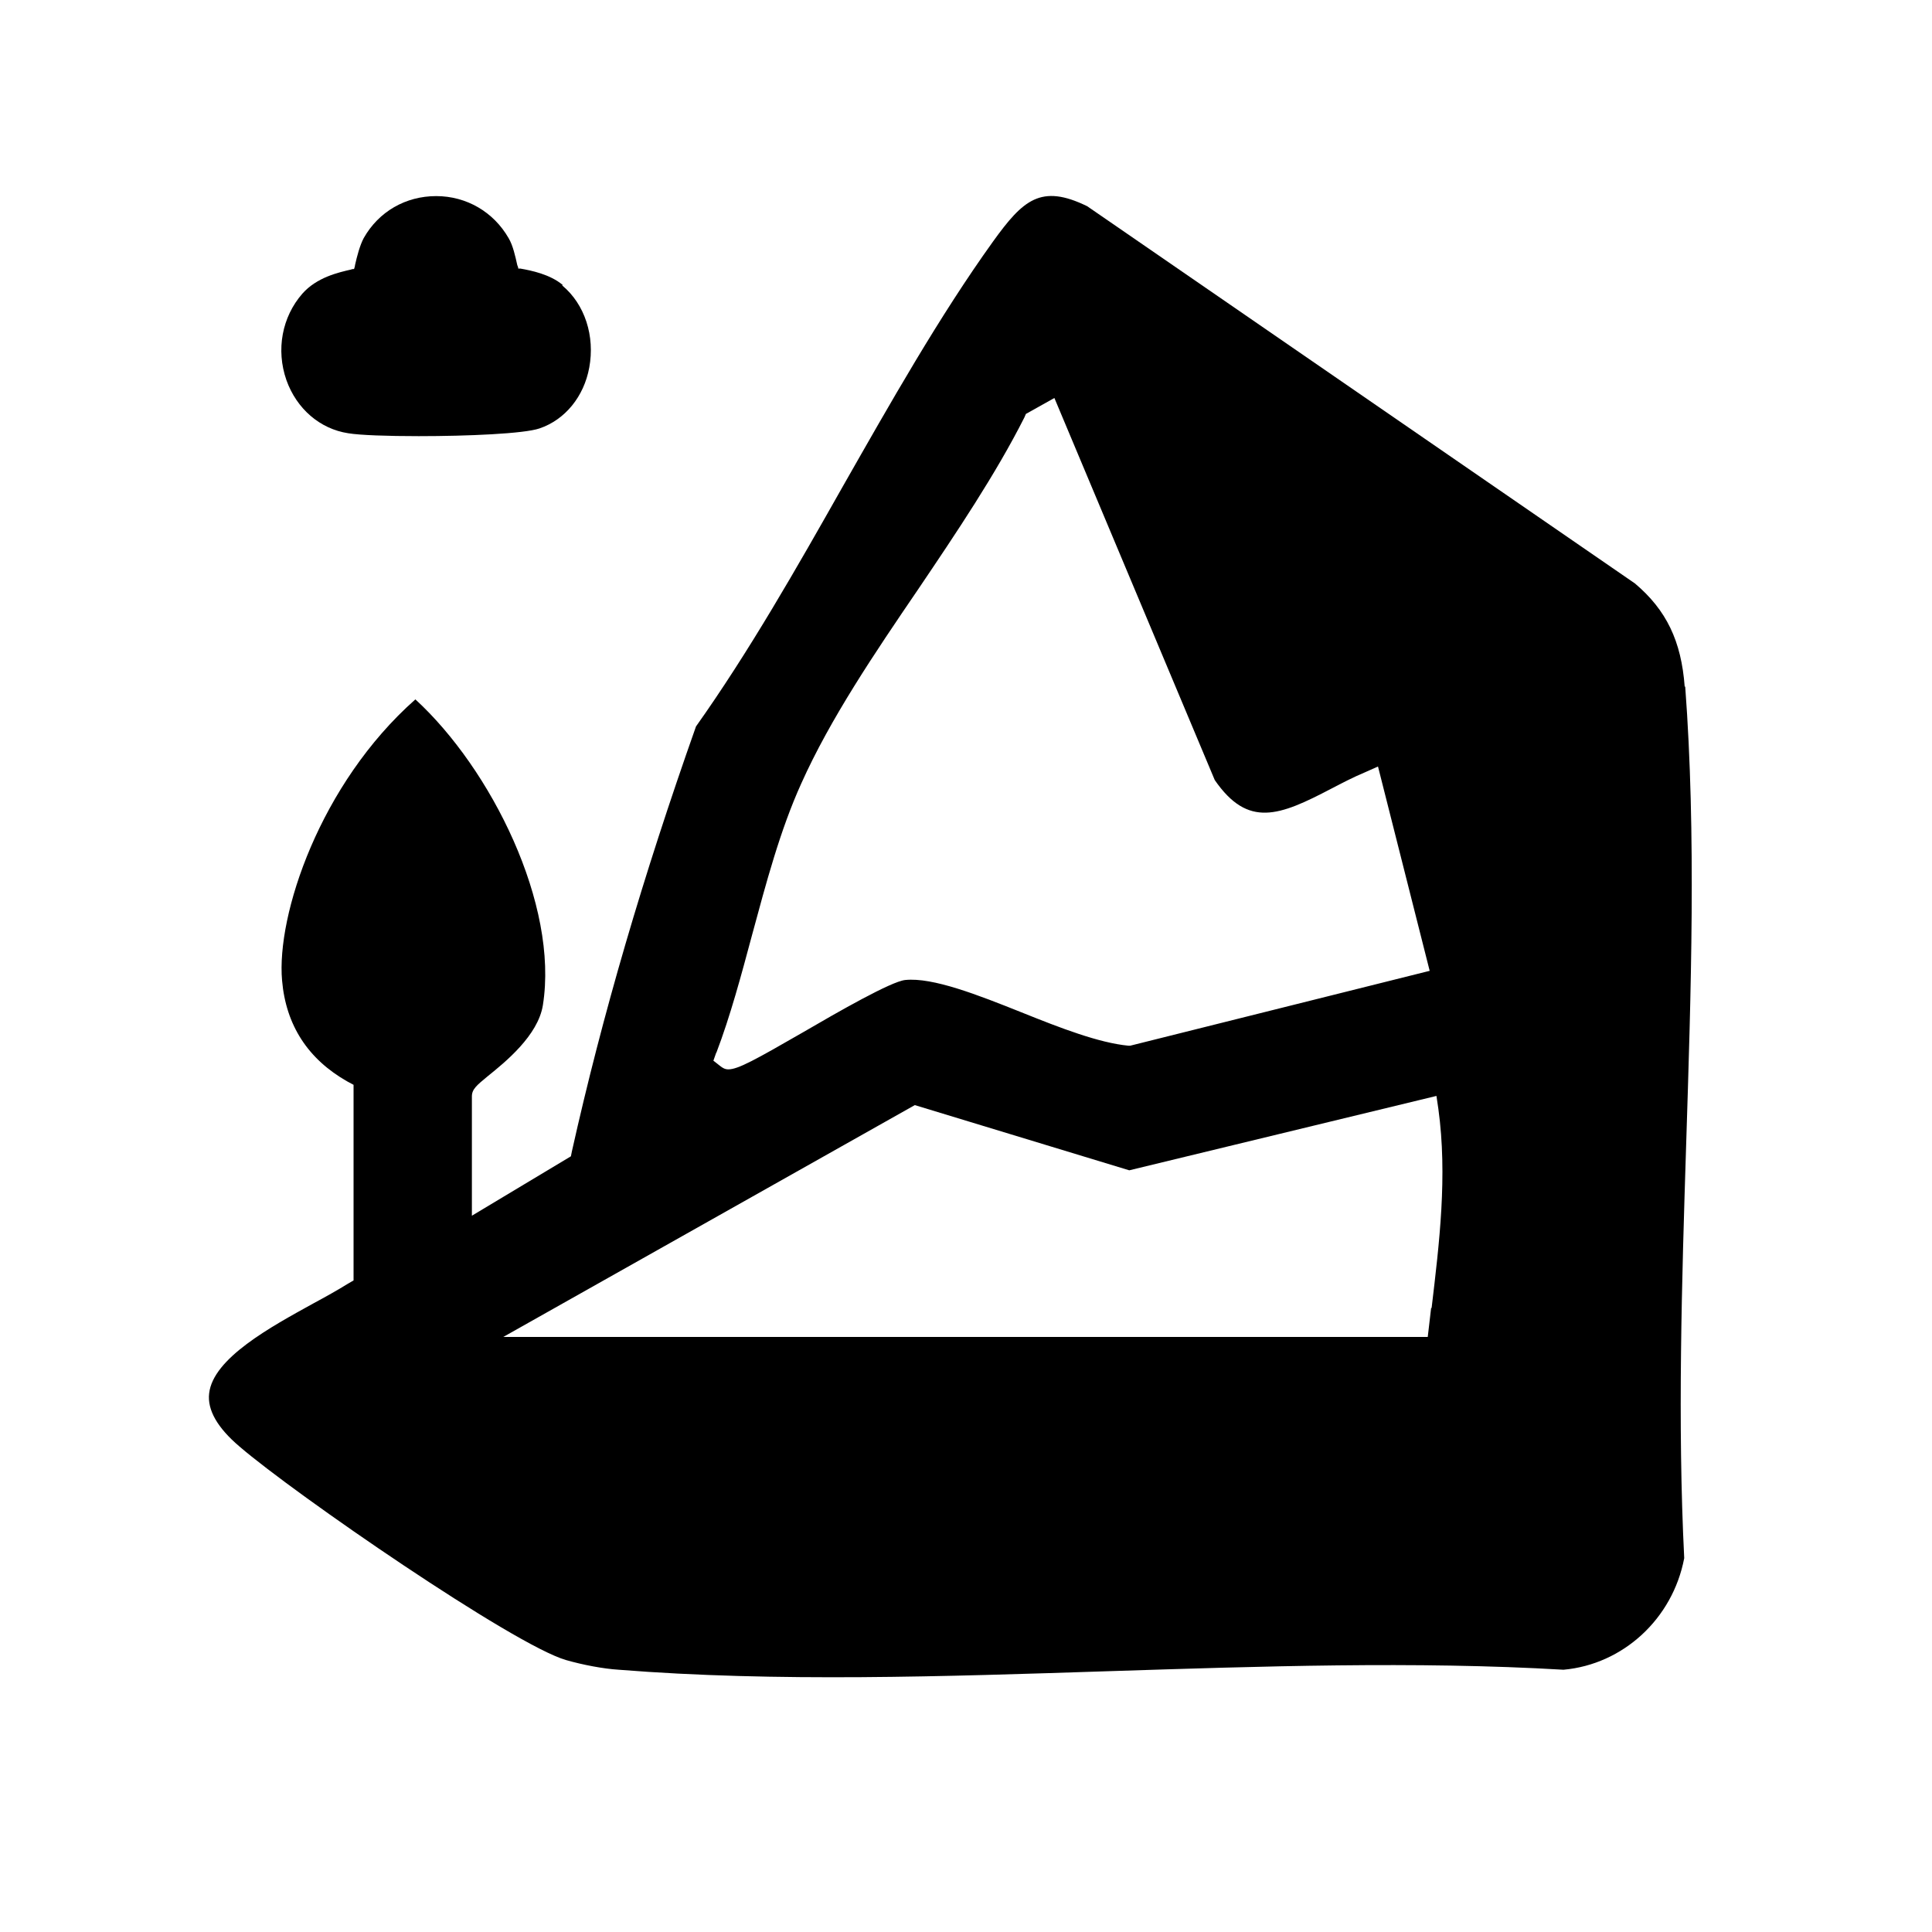 <?xml version="1.0" encoding="UTF-8"?><svg id="a" xmlns="http://www.w3.org/2000/svg" viewBox="0 0 400 400"><path d="M348.8,142.2c-.7-9.5-3.8-15.9-10.3-21.4l-113.4-78.1c-9.6-4.7-13.3-1.3-19.5,7.3-11.2,15.6-21.3,33.5-31.1,50.7-9.5,16.8-19.4,34.2-30.4,49.7-11,31.1-19.4,59.8-25.7,88l-.2,1-20.5,12.3v-24.7c0-1.5,1-2.3,3.3-4.2,3.6-2.9,10.4-8.4,11.4-14.7,3.3-20.8-10.7-48.9-26.4-63.3-19.8,17.5-28.8,44.7-27.6,58.2.8,9.3,5.4,16.3,13.5,20.9l1.3.7v40.5s-1.2.7-1.2.7c-2.1,1.3-4.6,2.7-7.2,4.1-8.7,4.8-20.7,11.3-21.5,18.6-.4,3.4,1.7,7.1,6.3,11,11.5,9.9,56.8,41.1,67.6,44.2,3.5,1,7.7,1.8,10.9,2,32.6,2.6,67.6,1.4,101.5.3,31.2-1,63.5-2.1,94.1-.3,12.3-1.1,22.6-10.5,25-23.1-1.4-27.9-.5-57.2.4-85.6,1-31.6,2.1-64.3-.2-94.9ZM148.3,218c2.9-7.6,5.2-16.2,7.4-24.4,2.9-10.7,5.8-21.7,10.2-31.4,6-13.4,15.2-27,24.2-40.2,7.9-11.7,16.1-23.9,22-35.6l.3-.7,5.9-3.3,33.2,79.1c6.9,10,13.4,7.4,24.1,1.8,2.3-1.2,4.6-2.4,7-3.4l2.7-1.2,10.7,42.3-62,15.5h-.4c-6.1-.6-13.9-3.6-22.1-6.9-9-3.6-18.4-7.3-24.1-6.7-2.9.3-13.9,6.6-21.1,10.8-9.9,5.7-13.5,7.7-15.5,7.7-.7,0-1.2-.3-1.7-.7l-1.4-1.1.6-1.7ZM296.3,270.8l-.7,6H104.2l85.2-48,44.4,13.5,63.6-15.4.4,2.7c1.9,13.9.2,27.7-1.4,41.2Z"/><path d="M116.5,59c-2.6-2.2-6.5-3-8.8-3.4-.1,0-.3,0-.4,0,0-.2-.1-.5-.2-.7-.4-1.8-.9-4.1-1.8-5.6-3.1-5.4-8.7-8.7-15-8.7-6.3,0-11.9,3.2-15,8.7-.8,1.5-1.4,3.8-1.8,5.6,0,.2-.1.5-.2.8-.2,0-.4,0-.6.1-2.6.6-7.1,1.6-10.1,5-4.2,4.8-5.5,11.6-3.3,17.9,2.1,5.9,6.9,10.1,12.8,11,2.4.4,8.1.6,14.6.6,10.1,0,21.8-.5,25-1.6,5.3-1.8,9.2-6.6,10.3-12.6,1.2-6.5-.9-13.1-5.6-17Z"/></svg>